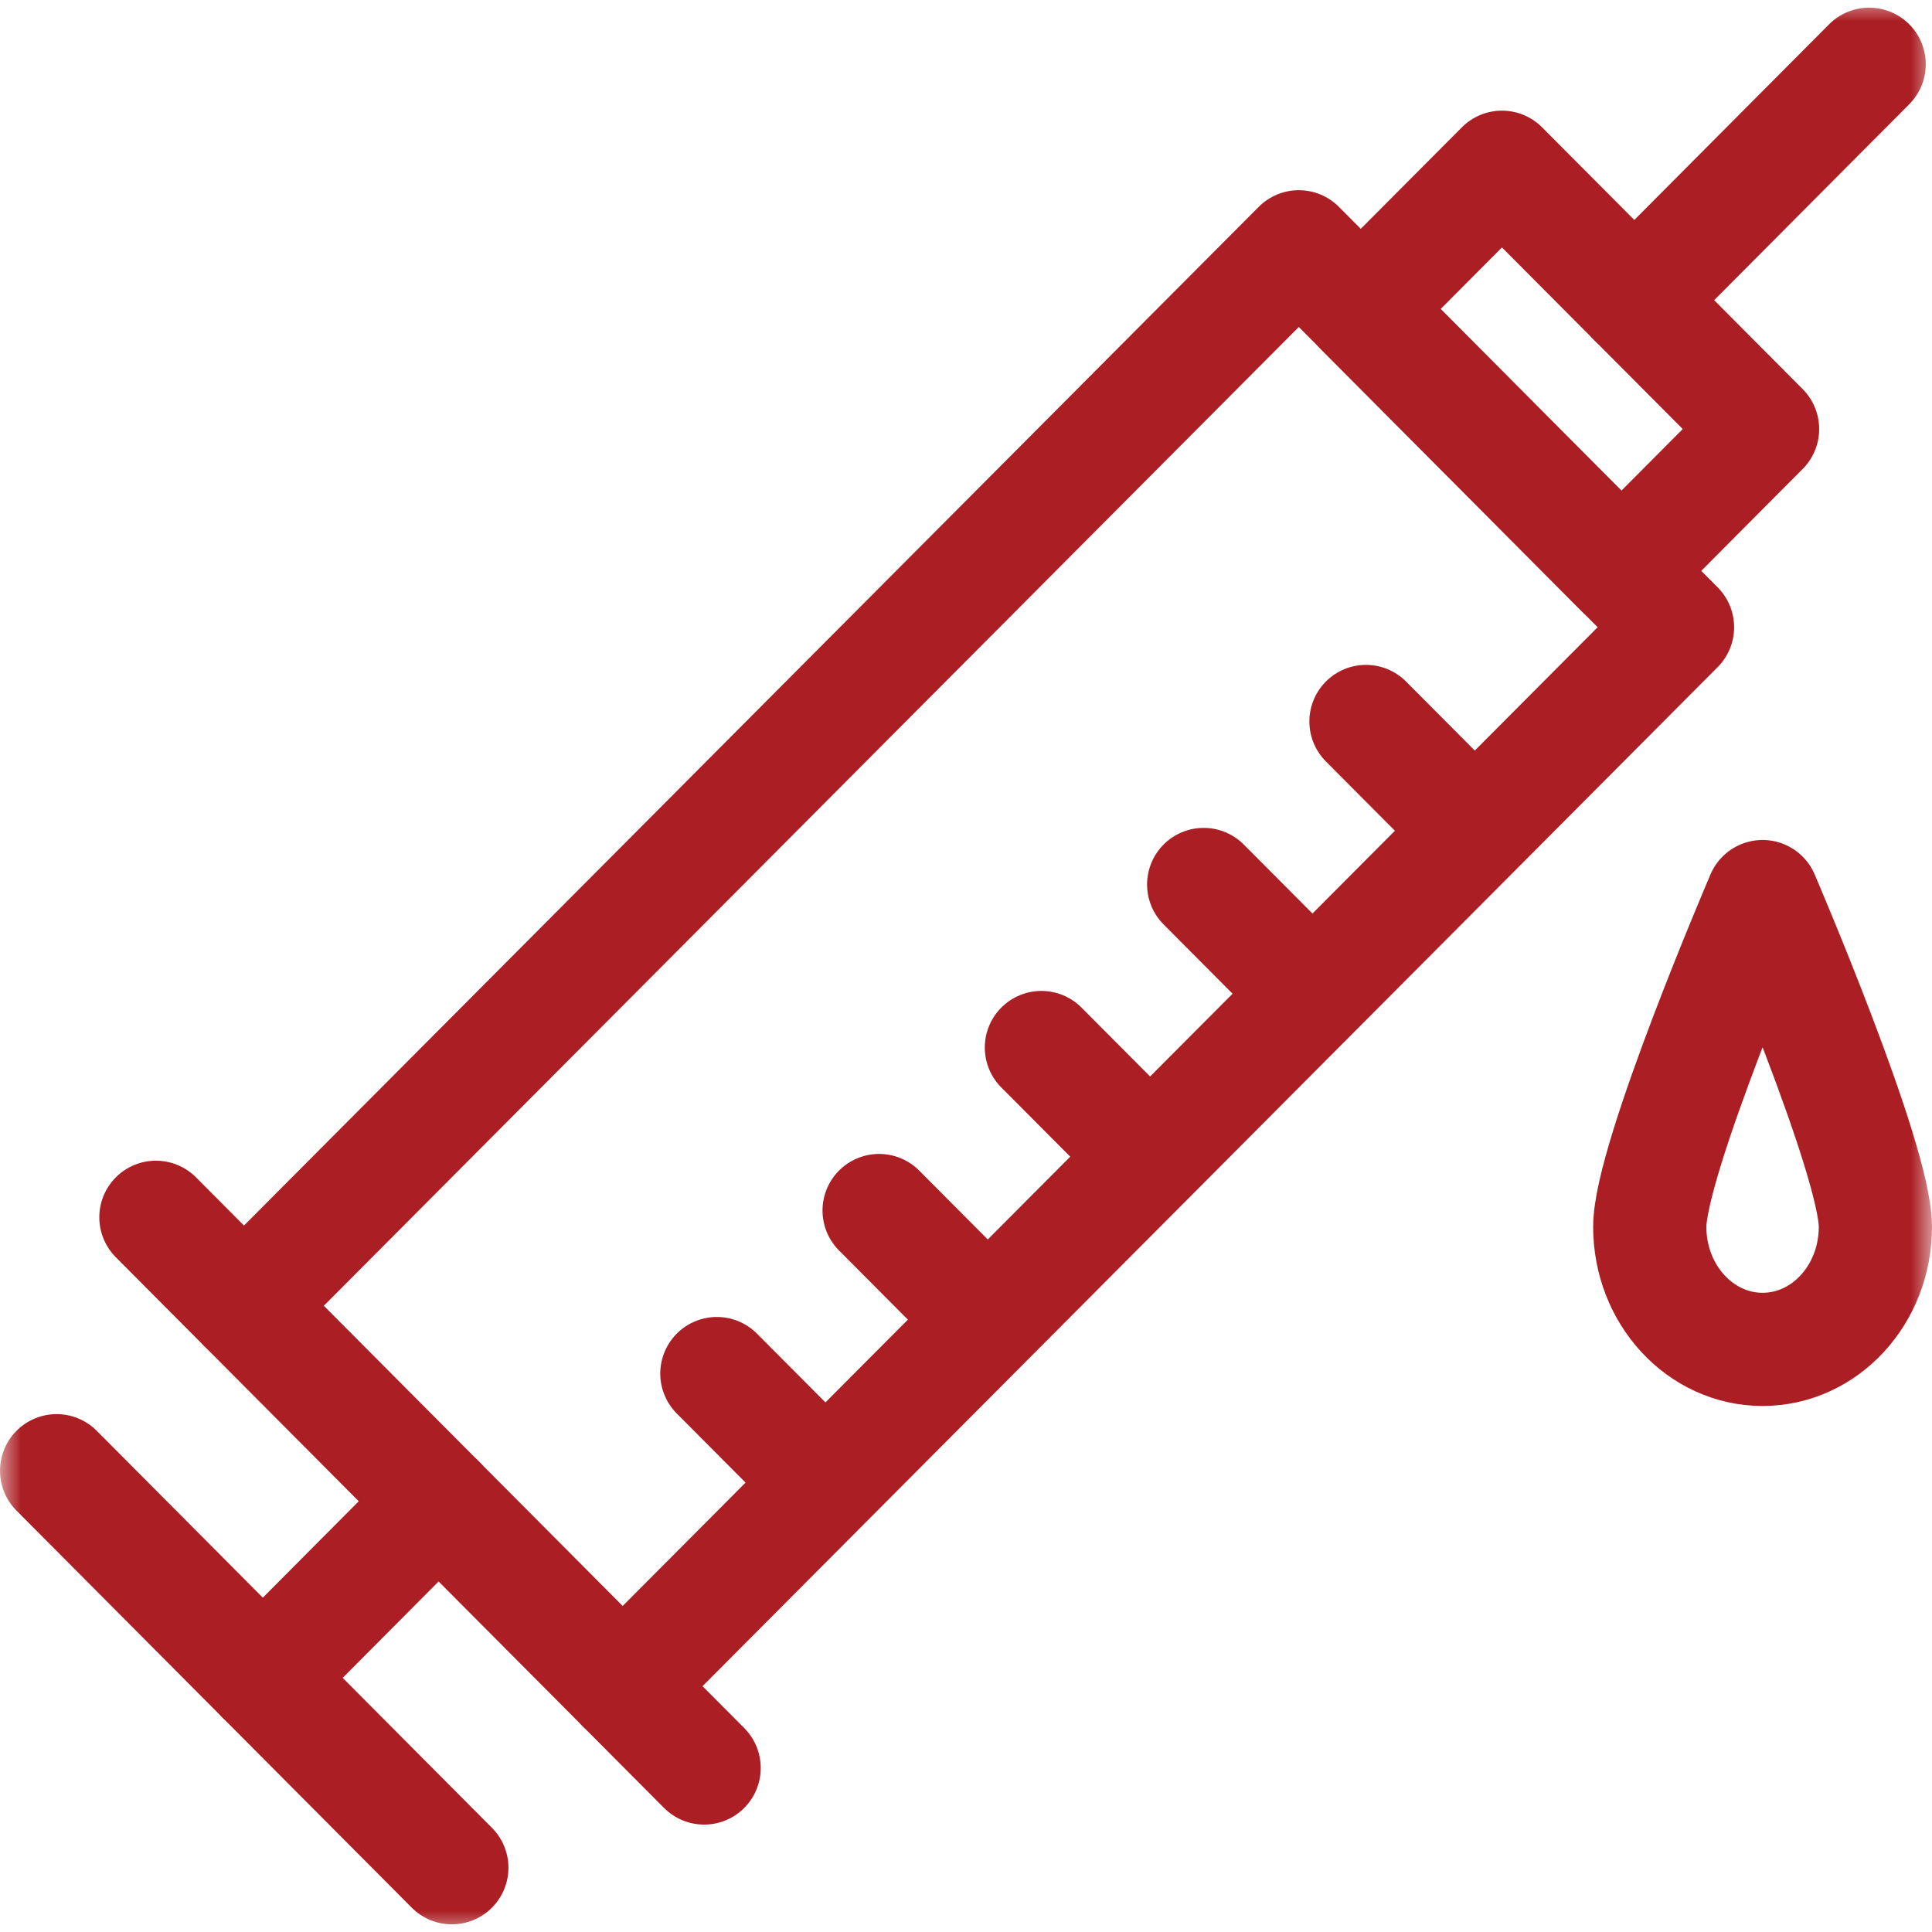 <svg width="46" height="46" viewBox="0 0 46 46" fill="none" xmlns="http://www.w3.org/2000/svg">
<g clip-path="url(#clip0_1241_3334)">
<mask id="mask0_1241_3334" style="mask-type:luminance" maskUnits="userSpaceOnUse" x="0" y="0" width="46" height="46">
<path d="M0 3.8147e-06H46V46H0V3.8147e-06Z" fill="white"/>
</mask>
<g mask="url(#mask0_1241_3334)">
<path d="M3.712 28.983L16.765 42.095" stroke="#AB1F24" stroke-width="2.695" stroke-miterlimit="10" stroke-linecap="round" stroke-linejoin="round"/>
<path d="M1.348 35.017L10.758 44.47" stroke="#AB1F24" stroke-width="2.695" stroke-miterlimit="10" stroke-linecap="round" stroke-linejoin="round"/>
</g>
<path d="M10.443 35.744L6.258 39.949" stroke="#AB1F24" stroke-width="2.695" stroke-miterlimit="10" stroke-linecap="round" stroke-linejoin="round"/>
<mask id="mask1_1241_3334" style="mask-type:luminance" maskUnits="userSpaceOnUse" x="0" y="0" width="46" height="46">
<path d="M0 3.8147e-06H46V46H0V3.8147e-06Z" fill="white"/>
</mask>
<g mask="url(#mask1_1241_3334)">
<path d="M44.504 1.53L38.912 7.147" stroke="#AB1F24" stroke-width="2.695" stroke-miterlimit="10" stroke-linecap="round" stroke-linejoin="round"/>
</g>
<path d="M14.825 40.147L39.941 14.934L30.924 5.876L5.809 31.089" stroke="#AB1F24" stroke-width="2.695" stroke-miterlimit="10" stroke-linecap="round" stroke-linejoin="round"/>
<path d="M35.034 19.7L32.523 17.178" stroke="#AB1F24" stroke-width="2.695" stroke-miterlimit="10" stroke-linecap="round" stroke-linejoin="round"/>
<path d="M31.171 23.582L28.659 21.059" stroke="#AB1F24" stroke-width="2.695" stroke-miterlimit="10" stroke-linecap="round" stroke-linejoin="round"/>
<path d="M27.307 27.463L24.795 24.941" stroke="#AB1F24" stroke-width="2.695" stroke-miterlimit="10" stroke-linecap="round" stroke-linejoin="round"/>
<path d="M23.443 31.345L20.931 28.822" stroke="#AB1F24" stroke-width="2.695" stroke-miterlimit="10" stroke-linecap="round" stroke-linejoin="round"/>
<path d="M19.579 35.226L17.068 32.704" stroke="#AB1F24" stroke-width="2.695" stroke-miterlimit="10" stroke-linecap="round" stroke-linejoin="round"/>
<mask id="mask2_1241_3334" style="mask-type:luminance" maskUnits="userSpaceOnUse" x="0" y="0" width="46" height="46">
<path d="M0 3.8147e-06H46V46H0V3.8147e-06Z" fill="white"/>
</mask>
<g mask="url(#mask2_1241_3334)">
<path d="M41.966 10.215L35.761 3.982L32.399 7.358L38.605 13.592L41.966 10.215Z" stroke="#AB1F24" stroke-width="2.695" stroke-miterlimit="10" stroke-linecap="round" stroke-linejoin="round"/>
<path d="M44.652 29.21C44.652 30.822 43.45 32.128 41.966 32.128C40.483 32.128 39.28 30.822 39.28 29.21C39.28 27.598 41.966 21.347 41.966 21.347C41.966 21.347 44.652 27.598 44.652 29.21Z" stroke="#AB1F24" stroke-width="2.695" stroke-miterlimit="10" stroke-linecap="round" stroke-linejoin="round"/>
</g>
</g>
<defs>
<clipPath id="clip0_1241_3334">
<rect width="46" height="46" fill="white"/>
</clipPath>
</defs>
</svg>
